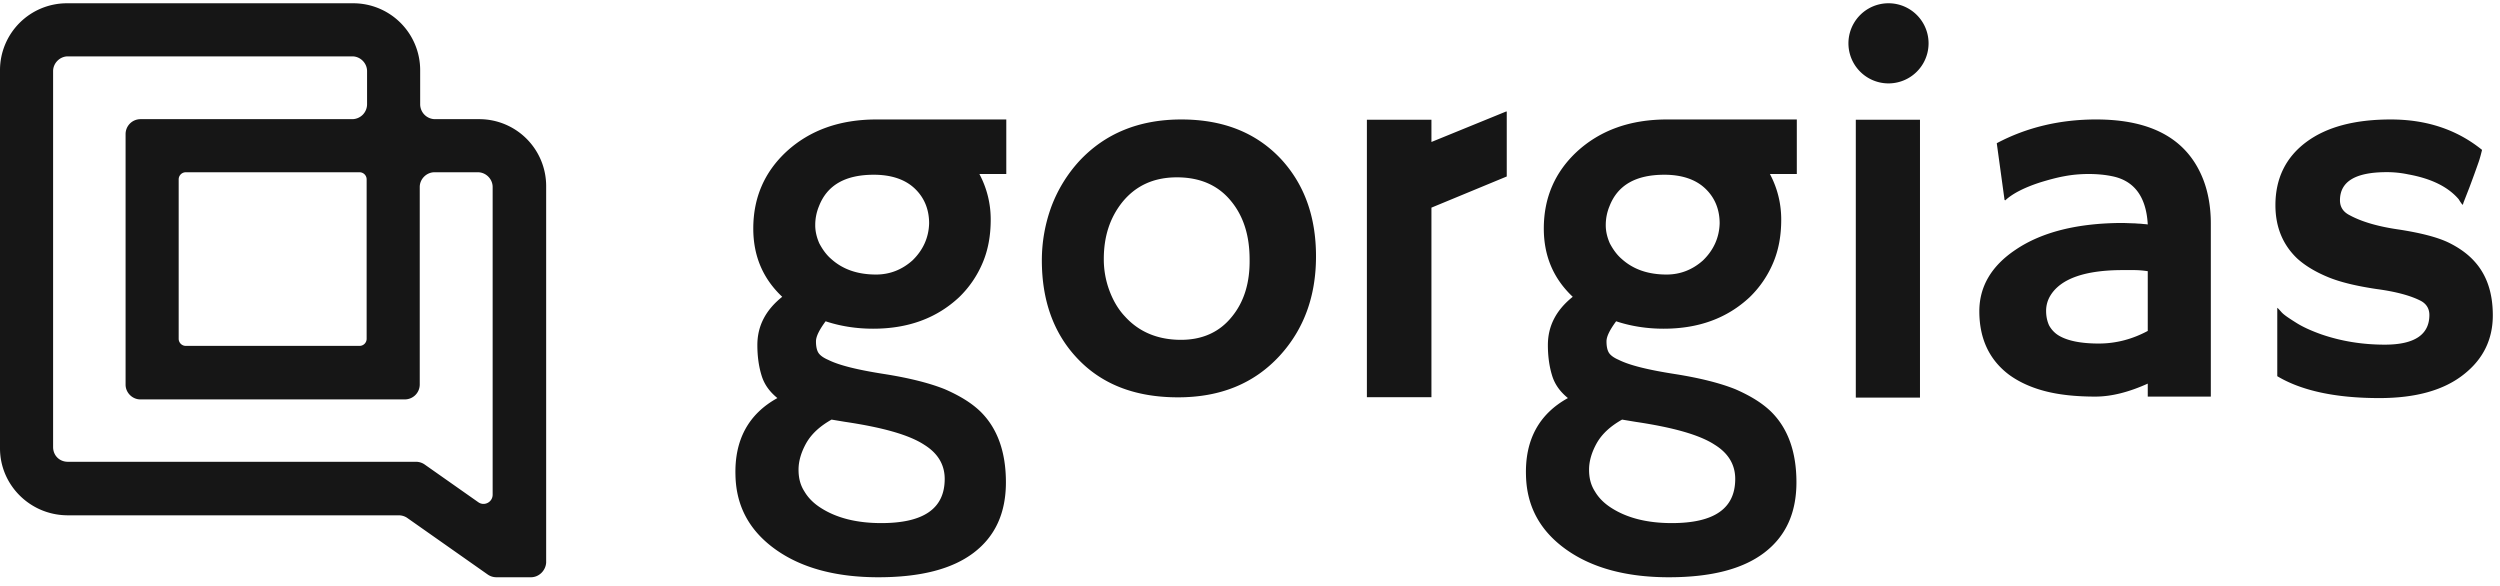 <?xml version="1.0" ?>
<svg xmlns="http://www.w3.org/2000/svg" fill="none" viewBox="0 0 320 75">
	<path fill-rule="evenodd" clip-rule="evenodd" d="M63.544 73.888h4.423c1.025 0 1.888-.863 1.942-1.888V23.83a8.564 8.564 0 0 0-8.577-8.577H55.67a1.911 1.911 0 0 1-1.888-1.888v-4.37A8.564 8.564 0 0 0 45.204.42H8.577A8.564 8.564 0 0 0 0 8.995v48.387c0 4.693 3.83 8.523 8.577 8.577h42.452c.378 0 .756.107 1.08.323l10.356 7.282c.324.216.701.324 1.08.324Zm-10.303-14.78H8.685c-1.08 0-1.888-.81-1.888-1.888V9.103c0-1.025.863-1.888 1.888-1.888h36.41c1.026 0 1.889.863 1.889 1.888v4.262a1.911 1.911 0 0 1-1.888 1.888H17.963a1.911 1.911 0 0 0-1.888 1.888v32.095c0 1.025.863 1.888 1.888 1.888h33.876a1.911 1.911 0 0 0 1.888-1.888V23.937c0-1.024.863-1.888 1.888-1.888h5.556c1.025 0 1.888.864 1.888 1.888v39.378c0 .971-1.08 1.51-1.834.971l-6.905-4.855a1.945 1.945 0 0 0-1.079-.323Zm-7.228-14.834H23.789a.91.91 0 0 1-.918-.917v-20.39a.91.91 0 0 1 .918-.918h22.224a.91.91 0 0 1 .917.918v20.39a.91.91 0 0 1-.917.917Zm195.715-33.599a5.128 5.128 0 1 0 .001-10.257 5.128 5.128 0 0 0-.001 10.257Zm-58.504 7.498v-2.85h-8.262v35.52h8.262V26.578l9.64-3.989v-8.31h-.095l-9.545 3.894Zm-32.012-2.881c-5.366 0-9.735 1.757-13.059 5.318a17.997 17.997 0 0 0-3.561 5.794 19.924 19.924 0 0 0-1.235 6.932c0 4.986 1.425 9.118 4.322 12.3 3.181 3.513 7.55 5.222 13.106 5.222 5.413 0 9.734-1.756 13.011-5.318 3.086-3.371 4.653-7.597 4.653-12.726 0-5.128-1.519-9.26-4.511-12.489-3.182-3.371-7.408-5.033-12.726-5.033Zm6.458 25.262c-1.567 1.947-3.751 2.944-6.506 2.944-2.944 0-5.365-.997-7.17-2.991-.855-.902-1.519-2.042-1.994-3.324a11.46 11.46 0 0 1-.713-4.037c0-2.849.76-5.223 2.327-7.217 1.71-2.137 4.036-3.23 7.028-3.23 2.944 0 5.271.998 6.933 3.04 1.567 1.9 2.374 4.368 2.374 7.455.048 2.991-.712 5.46-2.279 7.36Zm79.873-25.224h8.215v35.566h-8.215V15.33Zm-125.358-.038c-4.701 0-8.547 1.377-11.539 4.131-2.802 2.612-4.226 5.888-4.226 9.83 0 3.514 1.234 6.41 3.704 8.737-2.137 1.71-3.182 3.751-3.182 6.173 0 1.472.19 2.754.523 3.846.332 1.14.997 2.09 2.041 2.944-3.704 2.042-5.508 5.366-5.365 9.925.094 3.941 1.804 7.075 5.128 9.45 3.324 2.374 7.74 3.561 13.153 3.561 5.414 0 9.45-1.045 12.204-3.134 2.754-2.09 4.131-5.081 4.131-9.022 0-3.894-1.092-6.933-3.276-9.07-1.187-1.14-2.707-2.042-4.559-2.85-1.899-.759-4.463-1.424-7.787-1.946s-5.699-1.092-7.123-1.804c-.665-.285-1.092-.618-1.282-.95-.19-.333-.285-.807-.285-1.425 0-.617.427-1.472 1.234-2.564 1.852.617 3.894.95 6.079.95 4.463 0 8.12-1.33 11.016-4.037a13.263 13.263 0 0 0 2.992-4.368c.712-1.662 1.045-3.514 1.045-5.556a12.3 12.3 0 0 0-1.425-5.793s0-.048-.048-.048h3.467v-6.98h-16.62Zm-5.746 38.416 1.71.285c4.796.712 8.215 1.661 10.162 2.944 1.757 1.092 2.611 2.564 2.611 4.368 0 3.8-2.706 5.651-8.12 5.651-3.181 0-5.745-.665-7.74-1.947-.902-.57-1.614-1.282-2.089-2.09-.523-.806-.76-1.709-.76-2.8 0-1.093.332-2.233.997-3.42.713-1.234 1.805-2.184 3.229-2.991Zm10.352-20.372c-1.33 1.188-2.897 1.805-4.653 1.805-2.375 0-4.274-.665-5.746-1.995-.665-.57-1.14-1.282-1.52-1.994-.332-.76-.522-1.52-.522-2.327 0-.807.142-1.614.475-2.421 1.044-2.707 3.371-4.037 7.028-4.037 2.184 0 3.941.57 5.176 1.71 1.234 1.14 1.899 2.659 1.899 4.51-.048 1.805-.76 3.42-2.137 4.75Zm165.244-10.304c.618 1.614.95 3.514.95 5.556v22.175h-8.072v-1.661c-2.422 1.092-4.654 1.662-6.696 1.662-2.564 0-4.701-.238-6.505-.713-1.805-.475-3.324-1.187-4.559-2.09-2.517-1.898-3.799-4.605-3.799-8.12 0-3.133 1.52-5.792 4.654-7.882 3.371-2.279 7.977-3.419 13.771-3.419l1.329.048c.137 0 .274.01.416.022.154.012.314.025.486.025.16.023.308.035.451.046.155.013.303.024.452.05-.19-3.515-1.71-5.604-4.559-6.174-.902-.19-1.947-.285-2.992-.285-1.092 0-2.136.095-3.134.285-1.044.19-2.042.475-2.991.76-2.09.665-3.657 1.472-4.559 2.327l-.095-.048-.997-7.265c3.846-2.042 8.12-3.04 12.726-3.04 7.17 0 11.729 2.565 13.723 7.741Zm-7.122 19.327V34.713a12.182 12.182 0 0 0-1.852-.142h-1.33c-4.843 0-7.93 1.092-9.26 3.229a3.745 3.745 0 0 0-.569 1.994c0 .713.142 1.33.379 1.852.285.523.713.998 1.283 1.33 1.139.665 2.849.997 5.081.997 2.231 0 4.321-.57 6.268-1.614Zm38.421-11.35c1.377.665 2.517 1.473 3.372 2.422 1.567 1.71 2.374 3.99 2.374 6.933 0 3.087-1.235 5.604-3.704 7.55-2.564 2.042-6.173 3.04-10.826 3.04-5.604 0-9.972-.95-13.059-2.802v-8.738c0-.047.19.143.522.523.333.38.998.807 1.9 1.377.902.57 1.994 1.045 3.181 1.472 2.612.902 5.319 1.33 8.168 1.33 3.799 0 5.698-1.282 5.698-3.8 0-.806-.38-1.424-1.092-1.804-1.282-.665-3.182-1.187-5.698-1.52-2.517-.38-4.559-.854-6.173-1.519-1.615-.665-2.945-1.472-3.942-2.374-1.852-1.757-2.801-4.036-2.801-6.838 0-3.419 1.329-6.126 3.941-8.072 2.612-1.947 6.22-2.897 10.827-2.897 4.558 0 8.452 1.282 11.681 3.894-.142.57-.285 1.14-.475 1.662a147.579 147.579 0 0 1-1.139 3.134l-.76 1.947c-.048.19-.095.285-.095.285-.048 0-.238-.238-.523-.713-1.377-1.614-3.561-2.659-6.458-3.181a13.218 13.218 0 0 0-2.754-.285c-3.989 0-5.983 1.187-5.983 3.609 0 .807.38 1.472 1.235 1.9 1.567.854 3.704 1.471 6.41 1.851 2.707.427 4.749.95 6.173 1.615Zm-99.962-15.717c-4.701 0-8.548 1.377-11.539 4.131-2.802 2.612-4.226 5.888-4.226 9.83 0 3.514 1.234 6.41 3.704 8.737-2.137 1.71-3.182 3.751-3.182 6.173 0 1.472.19 2.754.522 3.846.333 1.14.998 2.09 2.042 2.944-3.704 2.042-5.508 5.366-5.366 9.925.095 3.941 1.805 7.075 5.129 9.45 3.324 2.374 7.74 3.561 13.153 3.561 5.414 0 9.45-1.045 12.204-3.134 2.754-2.09 4.131-5.081 4.131-9.022 0-3.894-1.092-6.933-3.276-9.07-1.187-1.14-2.707-2.042-4.559-2.85-1.899-.759-4.463-1.424-7.787-1.946s-5.699-1.092-7.123-1.804c-.665-.285-1.092-.618-1.282-.95-.19-.333-.285-.807-.285-1.425 0-.617.427-1.472 1.234-2.564 1.852.617 3.894.95 6.078.95 4.464 0 8.12-1.33 11.017-4.037a13.278 13.278 0 0 0 2.992-4.368c.712-1.662 1.044-3.514 1.044-5.556 0-2.042-.474-3.989-1.424-5.793 0 0 0-.048-.048-.048h3.467v-6.98h-16.62Zm-5.746 38.416 1.71.285c4.796.712 8.215 1.661 10.161 2.944 1.757 1.092 2.612 2.564 2.612 4.368 0 3.8-2.706 5.651-8.12 5.651-3.181 0-5.746-.665-7.74-1.947-.902-.57-1.614-1.282-2.089-2.09-.523-.806-.76-1.709-.76-2.8 0-1.093.332-2.233.997-3.42.712-1.234 1.805-2.184 3.229-2.991Zm10.352-20.372c-1.33 1.188-2.897 1.805-4.654 1.805-2.374 0-4.273-.665-5.745-1.995-.665-.57-1.14-1.282-1.52-1.994-.332-.76-.522-1.52-.522-2.327 0-.807.142-1.614.475-2.421 1.044-2.707 3.371-4.037 7.027-4.037 2.185 0 3.942.57 5.176 1.71 1.235 1.14 1.9 2.659 1.9 4.51-.048 1.805-.76 3.42-2.137 4.75Z" fill="#161616"/>
</svg>